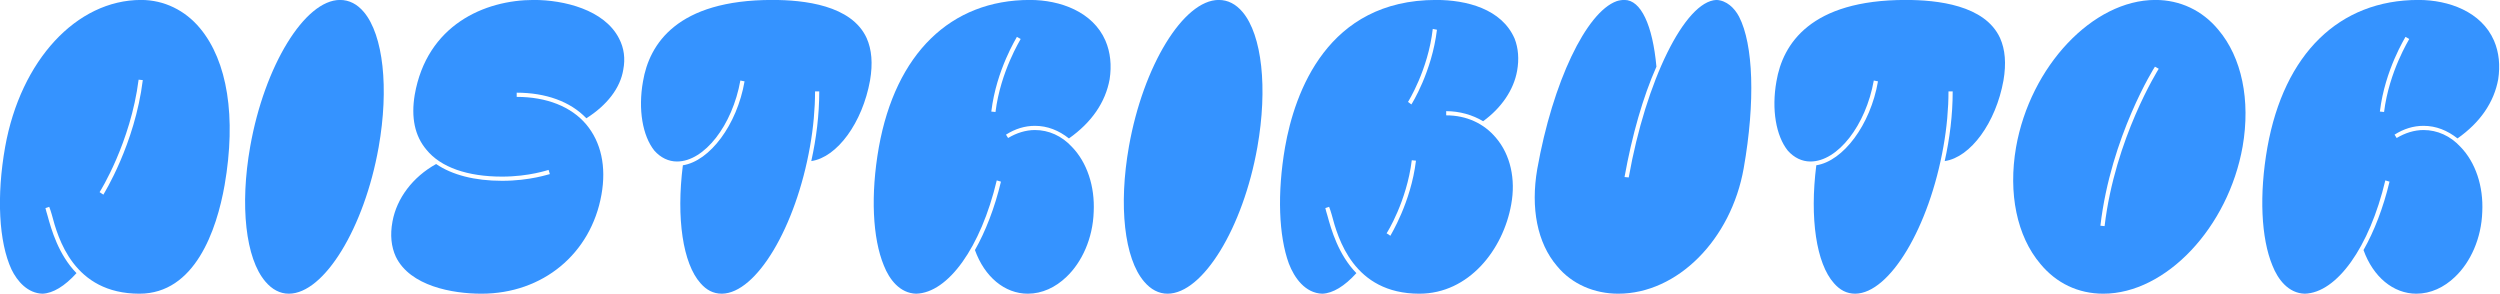 <?xml version="1.0" encoding="UTF-8" standalone="no"?>
<!DOCTYPE svg PUBLIC "-//W3C//DTD SVG 1.1//EN" "http://www.w3.org/Graphics/SVG/1.1/DTD/svg11.dtd">
<svg width="100%" height="100%" viewBox="0 0 2383 280" version="1.1" xmlns="http://www.w3.org/2000/svg" xmlns:xlink="http://www.w3.org/1999/xlink" xml:space="preserve" xmlns:serif="http://www.serif.com/" style="fill-rule:evenodd;clip-rule:evenodd;stroke-linejoin:round;stroke-miterlimit:2;">
    <g transform="matrix(1,0,0,1,-3.107,-40.342)">
        <g transform="matrix(33.333,0,0,33.333,-6703.84,-4936.06)">
            <g transform="matrix(12,0,0,12,200.95,157.692)">
                <path d="M0.557,-0.259C0.585,-0.421 0.564,-0.554 0.498,-0.633C0.463,-0.675 0.413,-0.7 0.358,-0.7C0.204,-0.7 0.071,-0.556 0.034,-0.35C0.013,-0.232 0.019,-0.123 0.049,-0.058C0.063,-0.029 0.088,-0.001 0.123,-0C0.148,-0.001 0.176,-0.018 0.204,-0.049C0.161,-0.093 0.144,-0.153 0.135,-0.186C0.133,-0.193 0.131,-0.199 0.13,-0.204L0.139,-0.207C0.141,-0.202 0.143,-0.196 0.145,-0.189C0.16,-0.132 0.197,-0 0.354,-0C0.486,-0 0.538,-0.151 0.557,-0.259ZM0.259,-0.242C0.26,-0.243 0.333,-0.36 0.352,-0.51L0.362,-0.509C0.343,-0.356 0.269,-0.238 0.268,-0.236L0.259,-0.242Z" style="fill:rgb(53,147,255);fill-rule:nonzero;"/>
            </g>
            <g transform="matrix(12,0,0,12,207.982,157.692)">
                <path d="M0.124,-0C0.208,-0 0.304,-0.157 0.338,-0.349C0.363,-0.49 0.349,-0.616 0.303,-0.671C0.287,-0.69 0.268,-0.7 0.246,-0.7C0.162,-0.7 0.066,-0.543 0.032,-0.351C0.007,-0.21 0.021,-0.084 0.068,-0.029C0.084,-0.01 0.103,-0 0.124,-0Z" style="fill:rgb(53,147,255);fill-rule:nonzero;"/>
            </g>
            <g transform="matrix(12,0,0,12,212.314,157.692)">
                <path d="M0.222,-0C0.368,-0 0.483,-0.095 0.508,-0.236C0.52,-0.303 0.507,-0.361 0.472,-0.403C0.436,-0.446 0.377,-0.469 0.306,-0.469L0.306,-0.479C0.375,-0.479 0.434,-0.458 0.472,-0.418C0.521,-0.449 0.553,-0.49 0.56,-0.534C0.565,-0.56 0.562,-0.585 0.55,-0.608C0.515,-0.677 0.418,-0.7 0.347,-0.7C0.229,-0.7 0.092,-0.64 0.063,-0.474C0.054,-0.42 0.063,-0.376 0.091,-0.343C0.125,-0.301 0.189,-0.279 0.271,-0.279C0.336,-0.279 0.381,-0.295 0.382,-0.295L0.385,-0.285C0.383,-0.285 0.338,-0.269 0.271,-0.269C0.206,-0.269 0.152,-0.283 0.114,-0.309C0.058,-0.278 0.02,-0.227 0.01,-0.172C0.004,-0.14 0.007,-0.112 0.018,-0.088C0.052,-0.018 0.153,-0 0.222,-0Z" style="fill:rgb(53,147,255);fill-rule:nonzero;"/>
            </g>
            <g transform="matrix(12,0,0,12,219.154,157.692)">
                <path d="M0.435,-0.351C0.443,-0.396 0.447,-0.441 0.447,-0.482L0.457,-0.482C0.457,-0.426 0.45,-0.37 0.438,-0.316C0.5,-0.325 0.56,-0.408 0.578,-0.508C0.585,-0.549 0.582,-0.582 0.57,-0.609C0.534,-0.688 0.42,-0.7 0.345,-0.7C0.118,-0.7 0.052,-0.595 0.037,-0.506C0.025,-0.439 0.036,-0.376 0.064,-0.341C0.079,-0.324 0.098,-0.315 0.118,-0.315C0.183,-0.315 0.25,-0.401 0.269,-0.508L0.279,-0.506C0.261,-0.402 0.196,-0.316 0.132,-0.306C0.116,-0.18 0.132,-0.072 0.174,-0.025C0.188,-0.009 0.204,-0 0.225,-0C0.307,-0.001 0.401,-0.158 0.435,-0.351Z" style="fill:rgb(53,147,255);fill-rule:nonzero;"/>
            </g>
            <g transform="matrix(12,0,0,12,225.934,157.692)">
                <path d="M0.546,-0.195C0.549,-0.256 0.53,-0.313 0.494,-0.35C0.47,-0.376 0.439,-0.39 0.406,-0.39C0.384,-0.39 0.362,-0.383 0.342,-0.371L0.337,-0.379C0.359,-0.393 0.382,-0.4 0.406,-0.4C0.436,-0.4 0.463,-0.389 0.487,-0.37C0.541,-0.408 0.574,-0.456 0.584,-0.511C0.589,-0.544 0.586,-0.575 0.574,-0.603C0.544,-0.672 0.466,-0.7 0.394,-0.7C0.205,-0.7 0.074,-0.572 0.034,-0.349C0.014,-0.236 0.019,-0.132 0.046,-0.067C0.059,-0.034 0.084,-0.001 0.123,-0C0.199,-0.002 0.277,-0.11 0.315,-0.27L0.325,-0.267C0.31,-0.204 0.288,-0.148 0.263,-0.104C0.286,-0.04 0.334,-0 0.389,-0C0.423,-0 0.455,-0.015 0.481,-0.04C0.518,-0.075 0.544,-0.132 0.546,-0.195ZM0.312,-0.433L0.302,-0.434C0.314,-0.534 0.363,-0.611 0.363,-0.612L0.372,-0.607C0.372,-0.606 0.324,-0.53 0.312,-0.433L0.312,-0.433Z" style="fill:rgb(53,147,255);fill-rule:nonzero;"/>
            </g>
            <g transform="matrix(12,0,0,12,233.11,157.692)">
                <path d="M0.124,-0C0.208,-0 0.304,-0.157 0.338,-0.349C0.363,-0.49 0.349,-0.616 0.303,-0.671C0.287,-0.69 0.268,-0.7 0.246,-0.7C0.162,-0.7 0.066,-0.543 0.032,-0.351C0.007,-0.21 0.021,-0.084 0.068,-0.029C0.084,-0.01 0.103,-0 0.124,-0Z" style="fill:rgb(53,147,255);fill-rule:nonzero;"/>
            </g>
            <g transform="matrix(12,0,0,12,237.562,157.692)">
                <path d="M0.572,-0.213C0.583,-0.273 0.57,-0.331 0.536,-0.371C0.507,-0.406 0.465,-0.425 0.417,-0.425L0.417,-0.435C0.449,-0.435 0.48,-0.426 0.505,-0.411C0.549,-0.443 0.578,-0.486 0.586,-0.531C0.591,-0.559 0.589,-0.585 0.58,-0.608C0.549,-0.679 0.465,-0.7 0.393,-0.7C0.134,-0.7 0.056,-0.48 0.033,-0.349C0.014,-0.239 0.018,-0.138 0.042,-0.072C0.055,-0.038 0.081,-0.001 0.122,-0C0.147,-0.001 0.175,-0.018 0.203,-0.049C0.16,-0.093 0.143,-0.153 0.134,-0.186C0.132,-0.193 0.13,-0.199 0.129,-0.204L0.138,-0.207C0.14,-0.202 0.142,-0.196 0.144,-0.189C0.159,-0.132 0.196,-0 0.353,-0C0.471,-0 0.553,-0.105 0.572,-0.213ZM0.334,-0.451L0.326,-0.457C0.326,-0.457 0.374,-0.533 0.385,-0.631L0.395,-0.629C0.383,-0.529 0.335,-0.452 0.334,-0.451ZM0.284,-0.138L0.275,-0.144C0.276,-0.145 0.323,-0.22 0.335,-0.318L0.345,-0.317C0.333,-0.217 0.284,-0.139 0.284,-0.138Z" style="fill:rgb(53,147,255);fill-rule:nonzero;"/>
            </g>
            <g transform="matrix(12,0,0,12,244.834,157.692)">
                <path d="M0.028,-0.297C0.012,-0.204 0.028,-0.121 0.075,-0.066C0.111,-0.022 0.165,-0 0.221,-0C0.362,-0 0.49,-0.129 0.52,-0.299C0.548,-0.458 0.543,-0.594 0.509,-0.66C0.498,-0.681 0.479,-0.699 0.455,-0.7C0.38,-0.697 0.287,-0.508 0.246,-0.277L0.236,-0.278C0.254,-0.378 0.28,-0.469 0.312,-0.541C0.303,-0.64 0.275,-0.7 0.236,-0.7C0.229,-0.7 0.223,-0.699 0.217,-0.697C0.145,-0.671 0.065,-0.505 0.028,-0.297Z" style="fill:rgb(53,147,255);fill-rule:nonzero;"/>
            </g>
            <g transform="matrix(12,0,0,12,251.566,157.692)">
                <path d="M0.435,-0.351C0.443,-0.396 0.447,-0.441 0.447,-0.482L0.457,-0.482C0.457,-0.426 0.45,-0.37 0.438,-0.316C0.5,-0.325 0.56,-0.408 0.578,-0.508C0.585,-0.549 0.582,-0.582 0.57,-0.609C0.534,-0.688 0.42,-0.7 0.345,-0.7C0.118,-0.7 0.052,-0.595 0.037,-0.506C0.025,-0.439 0.036,-0.376 0.064,-0.341C0.079,-0.324 0.098,-0.315 0.118,-0.315C0.183,-0.315 0.25,-0.401 0.269,-0.508L0.279,-0.506C0.261,-0.402 0.196,-0.316 0.132,-0.306C0.116,-0.18 0.132,-0.072 0.174,-0.025C0.188,-0.009 0.204,-0 0.225,-0C0.307,-0.001 0.401,-0.158 0.435,-0.351Z" style="fill:rgb(53,147,255);fill-rule:nonzero;"/>
            </g>
            <g transform="matrix(12,0,0,12,258.586,157.692)">
                <path d="M0.505,-0.629C0.467,-0.675 0.414,-0.7 0.355,-0.7C0.206,-0.7 0.057,-0.542 0.023,-0.349C0.004,-0.239 0.025,-0.137 0.081,-0.071C0.119,-0.025 0.171,-0 0.231,-0C0.38,-0 0.529,-0.158 0.563,-0.351C0.582,-0.461 0.561,-0.563 0.505,-0.629ZM0.234,-0.161L0.224,-0.162C0.249,-0.375 0.353,-0.54 0.354,-0.541L0.363,-0.536C0.362,-0.534 0.259,-0.371 0.234,-0.161Z" style="fill:rgb(53,147,255);fill-rule:nonzero;"/>
            </g>
            <g transform="matrix(12,0,0,12,265.642,157.692)">
                <path d="M0.546,-0.195C0.549,-0.256 0.53,-0.313 0.494,-0.35C0.47,-0.376 0.439,-0.39 0.406,-0.39C0.384,-0.39 0.362,-0.383 0.342,-0.371L0.337,-0.379C0.359,-0.393 0.382,-0.4 0.406,-0.4C0.436,-0.4 0.463,-0.389 0.487,-0.37C0.541,-0.408 0.574,-0.456 0.584,-0.511C0.589,-0.544 0.586,-0.575 0.574,-0.603C0.544,-0.672 0.466,-0.7 0.394,-0.7C0.205,-0.7 0.074,-0.572 0.034,-0.349C0.014,-0.236 0.019,-0.132 0.046,-0.067C0.059,-0.034 0.084,-0.001 0.123,-0C0.199,-0.002 0.277,-0.11 0.315,-0.27L0.325,-0.267C0.31,-0.204 0.288,-0.148 0.263,-0.104C0.286,-0.04 0.334,-0 0.389,-0C0.423,-0 0.455,-0.015 0.481,-0.04C0.518,-0.075 0.544,-0.132 0.546,-0.195ZM0.312,-0.433L0.302,-0.434C0.314,-0.534 0.363,-0.611 0.363,-0.612L0.372,-0.607C0.372,-0.606 0.324,-0.53 0.312,-0.433L0.312,-0.433Z" style="fill:rgb(53,147,255);fill-rule:nonzero;"/>
            </g>
        </g>
    </g>
</svg>
